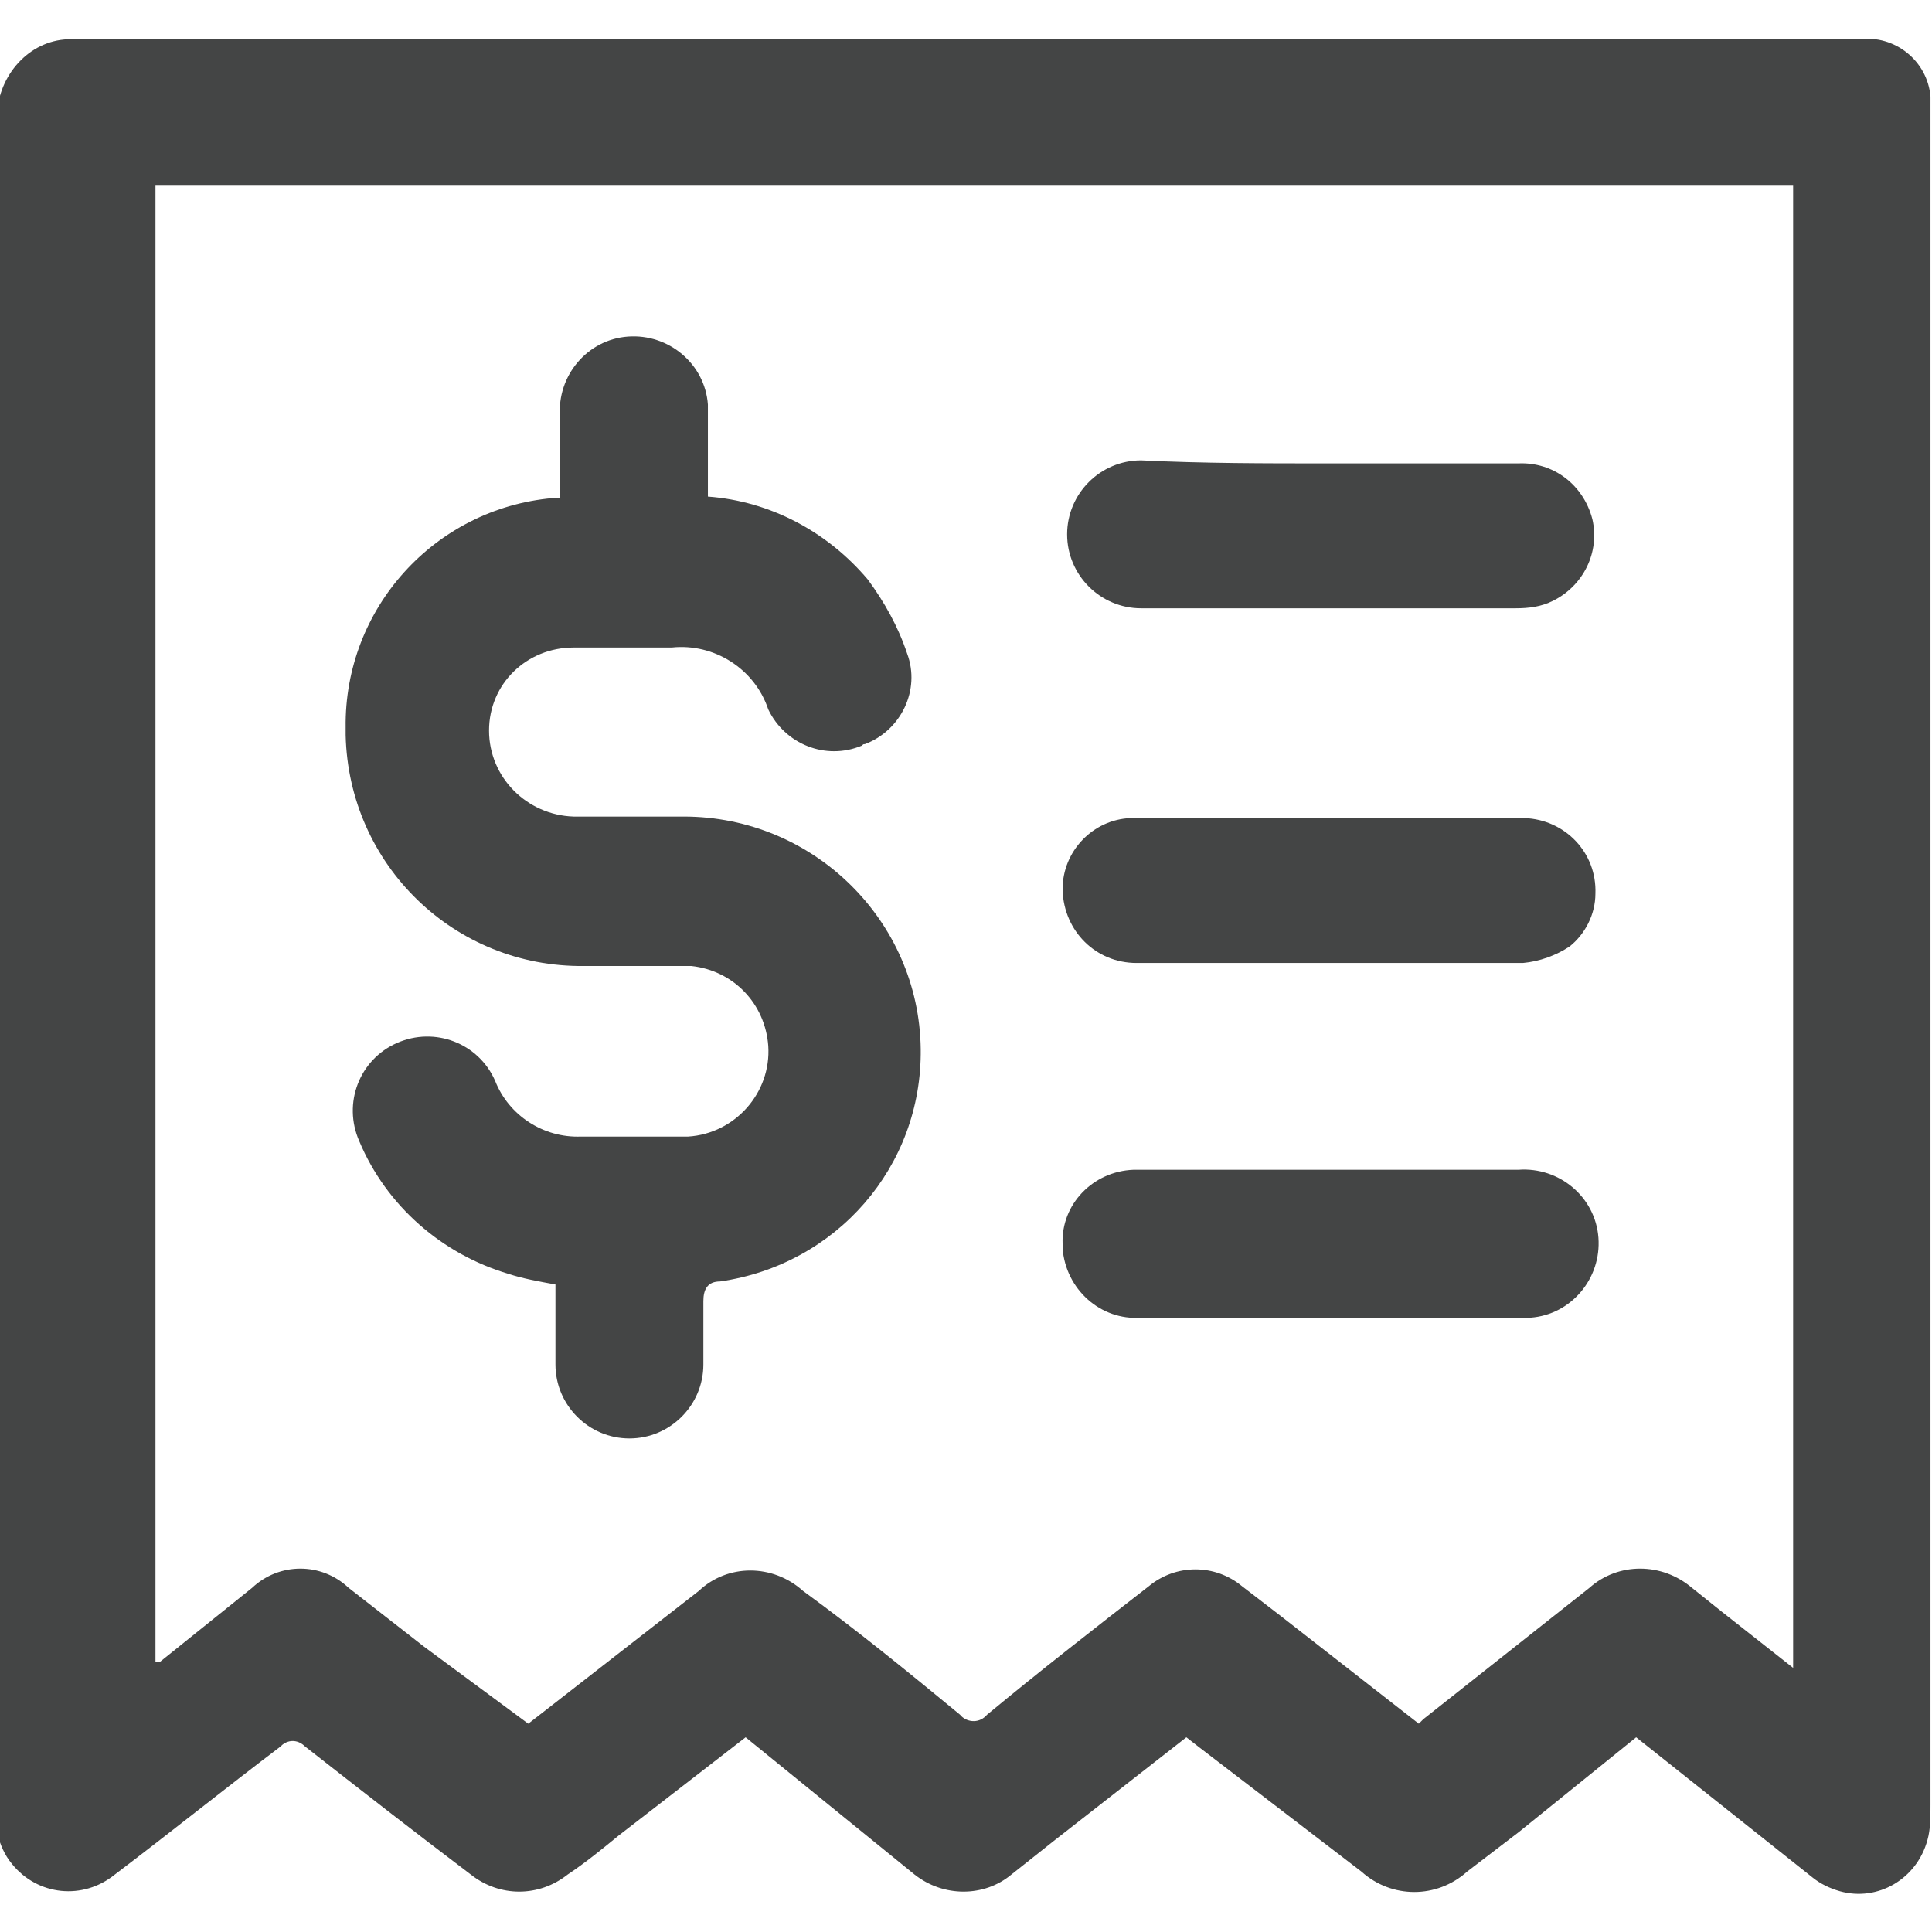 <?xml version="1.0" encoding="utf-8"?>
<!-- Generator: Adobe Illustrator 23.0.6, SVG Export Plug-In . SVG Version: 6.00 Build 0)  -->
<svg version="1.1" id="Layer_1" xmlns="http://www.w3.org/2000/svg" xmlns:xlink="http://www.w3.org/1999/xlink" x="0px" y="0px"
	 viewBox="0 0 128 128" style="enable-background:new 0 0 128 128;" xml:space="preserve">
<style type="text/css">
	.st0{fill:#444545;}
</style>
<title>icon_paper3</title>
<path class="st0" d="M108.4,115.1l-7.8,6.3l-3.4,2.6c-2,1.8-5,1.8-7,0l-10.7-8.2l-0.9-0.7l-8.7,6.8l-2.9,2.3c-1.8,1.5-4.5,1.5-6.4,0
	l-11.2-9.1l-8.4,6.5c-1.1,0.9-2.2,1.8-3.4,2.6c-1.9,1.5-4.5,1.5-6.4,0c-3.7-2.8-7.3-5.6-11-8.5c-0.4-0.4-1-0.5-1.5-0.1
	c0,0-0.1,0.1-0.1,0.1c-3.7,2.8-7.3,5.7-11,8.5c-2.1,1.7-5.1,1.4-6.8-0.7c-0.5-0.6-0.8-1.3-1-2.1c-0.1-0.4-0.1-0.9,0-1.3V7.6
	C-0.1,5,1.9,2.7,4.5,2.6c0.2,0,0.5,0,0.7,0h118c2.3-0.3,4.5,1.4,4.7,3.8c0,0.4,0,0.8,0,1.2c0,0.4,0,0.8,0,1.2c0,36.9,0,73.8,0,110.8
	c0,0.8,0,1.6-0.2,2.3c-0.7,2.6-3.3,4.1-5.8,3.4c-0.7-0.2-1.3-0.5-1.8-0.9L108.4,115.1z M118.8,110.5V12.3H10.3v97.8h0.3l6.1-4.9
	c1.8-1.7,4.6-1.7,6.4,0l5,3.9l6.9,5.1l11.3-8.8c1.9-1.8,4.9-1.8,6.9,0c3.7,2.7,7,5.4,10.4,8.2c0.4,0.5,1.2,0.6,1.7,0.1
	c0,0,0.1-0.1,0.1-0.1c3.5-2.9,7.1-5.7,10.7-8.5c1.8-1.5,4.4-1.5,6.2,0l2.6,2l9.1,7.1l0.3-0.3l11-8.7c1.9-1.7,4.8-1.7,6.8,0l2,1.6
	L118.8,110.5z"/>
<path class="st0" d="M36.8,85.1c-1.1-0.2-2.2-0.4-3.1-0.7c-4.4-1.3-8.1-4.5-9.9-8.8c-1.1-2.5,0-5.4,2.5-6.5c2.5-1.1,5.4,0,6.5,2.5
	c0.9,2.3,3.2,3.8,5.7,3.7h7.1c3.1-0.2,5.5-2.9,5.3-6c-0.2-2.8-2.3-5-5.1-5.3c-2.4,0-4.7,0-7.1,0c-8.6,0.1-15.6-6.7-15.8-15.3
	c0-0.2,0-0.3,0-0.5c-0.1-7.9,5.9-14.5,13.7-15.2h0.5c0-1.8,0-3.7,0-5.4c-0.2-2.7,1.8-5.1,4.5-5.3c2.7-0.2,5.1,1.8,5.3,4.5
	c0,0.3,0,0.6,0,0.8c0,1.8,0,3.7,0,5.3c4.1,0.3,7.9,2.3,10.6,5.5c1.1,1.5,2,3.1,2.6,4.9c0.9,2.4-0.4,5.1-2.8,6c-0.1,0-0.1,0-0.2,0.1
	c-2.4,1-5.1-0.1-6.2-2.4c-0.9-2.7-3.6-4.4-6.4-4.1c-2.2,0-4.4,0-6.5,0c-3.1,0-5.6,2.4-5.6,5.5c0,0,0,0,0,0c0,3.1,2.5,5.6,5.6,5.7
	h7.3C53.9,54.1,60.9,61,61,69.5c0.1,7.8-5.6,14.3-13.3,15.4c-0.8,0-1.1,0.5-1.1,1.3c0,1.4,0,2.8,0,4.2c0,2.7-2.2,4.9-4.9,4.9
	s-4.9-2.2-4.9-4.9l0,0L36.8,85.1z"/>
<path class="st0" d="M87.9,30.7c4.2,0,8.5,0,12.7,0c2.3-0.1,4.3,1.4,4.9,3.7c0.5,2.2-0.6,4.4-2.6,5.4c-0.8,0.4-1.6,0.5-2.5,0.5
	c-8.3,0-16.5,0-24.8,0c-2.7,0-4.9-2.2-4.9-4.9s2.2-4.9,4.9-4.9C79.7,30.7,83.8,30.7,87.9,30.7z"/>
<path class="st0" d="M87.9,87.3c-4.1,0-8.2,0-12.3,0c-2.7,0.2-5-1.9-5.2-4.6c0-0.1,0-0.2,0-0.3c-0.1-2.6,2-4.8,4.7-4.9
	c0.1,0,0.2,0,0.4,0c8.4,0,16.7,0,25.1,0c2.7-0.2,5.1,1.8,5.3,4.5c0.2,2.7-1.8,5.1-4.5,5.3c-0.3,0-0.6,0-0.8,0
	C96.3,87.3,92.1,87.3,87.9,87.3z"/>
<path class="st0" d="M88.1,54.2H101c2.7,0.1,4.8,2.3,4.7,5c0,1.4-0.7,2.7-1.7,3.5c-0.9,0.6-2,1-3.1,1.1c-8.5,0-17.1,0-25.6,0
	c-2.7,0-4.8-2.1-4.9-4.8c0,0,0,0,0-0.1c0-2.5,2-4.6,4.5-4.7C79.4,54.2,83.7,54.2,88.1,54.2z"/>
</svg>
